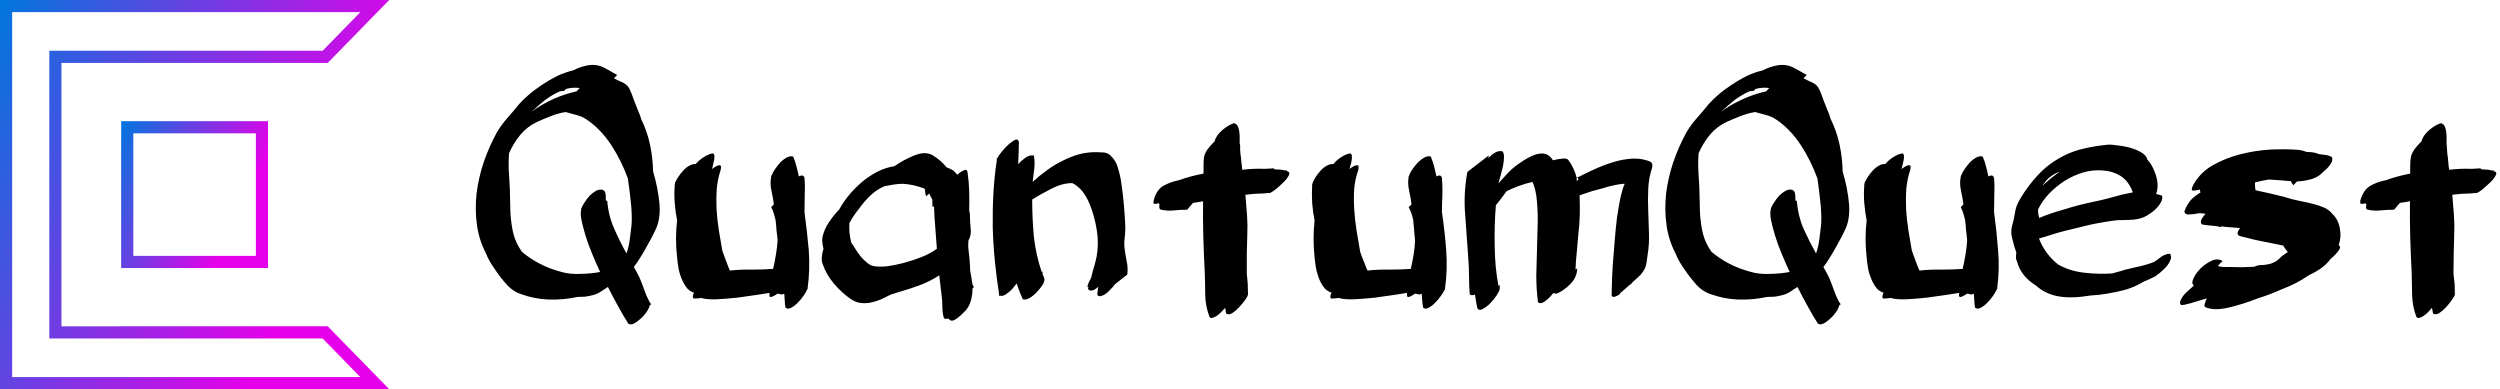 <svg data-v-423bf9ae="" xmlns="http://www.w3.org/2000/svg" viewBox="0 0 578 90" class="iconLeft"><!----><!----><!----><g data-v-423bf9ae="" id="68940ef4-5af2-412b-9dab-dd0ecf97ce09" fill="#000000" transform="matrix(5.495,0,0,5.495,109.069,10.955)"><path d="M6.12 1.16L5.98 1.30L5.98 1.30Q6.23 1.43 6.36 1.48L6.36 1.48L6.36 1.48Q6.48 1.54 6.57 1.64L6.57 1.64L6.57 1.64Q6.65 1.75 6.73 1.96L6.73 1.96L6.73 1.96Q6.80 2.17 6.97 2.59L6.97 2.59L6.97 2.59Q7.01 2.70 7.06 2.81L7.06 2.81L7.06 2.81Q7.10 2.91 7.13 3.02L7.13 3.02L7.13 3.02Q7.38 3.53 7.50 4.09L7.50 4.09L7.50 4.09Q7.62 4.66 7.63 5.22L7.63 5.22L7.63 5.22Q7.84 5.92 7.90 6.60L7.90 6.60L7.90 6.60Q7.95 7.28 7.70 7.74L7.70 7.74L7.70 7.74Q7.66 7.83 7.56 8.02L7.56 8.02L7.56 8.02Q7.46 8.20 7.34 8.42L7.34 8.42L7.34 8.42Q7.22 8.64 7.08 8.86L7.08 8.86L7.08 8.86Q6.94 9.09 6.82 9.24L6.82 9.24L6.82 9.24Q6.96 9.48 7.06 9.69L7.06 9.69L7.06 9.69Q7.17 9.94 7.26 10.21L7.26 10.21L7.26 10.21Q7.35 10.47 7.48 10.71L7.48 10.71L7.48 10.71Q7.53 10.79 7.55 10.81L7.55 10.81L7.55 10.81Q7.53 10.82 7.52 10.83L7.52 10.83L7.52 10.83Q7.50 10.84 7.49 10.85L7.49 10.85L7.49 10.85Q7.46 10.98 7.35 11.14L7.35 11.14L7.35 11.14Q7.24 11.30 7.10 11.42L7.10 11.42L7.10 11.42Q6.96 11.55 6.82 11.62L6.82 11.62L6.82 11.62Q6.68 11.69 6.59 11.62L6.59 11.62L6.59 11.63L6.59 11.63Q6.58 11.61 6.57 11.60L6.57 11.60L6.57 11.60Q6.57 11.59 6.55 11.56L6.55 11.56L6.55 11.56Q6.40 11.33 6.18 10.93L6.18 10.93L6.18 10.93Q5.96 10.54 5.73 10.08L5.73 10.08L5.73 10.08Q5.57 10.19 5.41 10.29L5.41 10.29L5.41 10.29Q5.25 10.39 5.07 10.43L5.07 10.43L5.07 10.43Q4.91 10.47 4.76 10.49L4.76 10.49L4.76 10.49Q4.61 10.50 4.45 10.50L4.45 10.50L4.45 10.50Q3.84 10.63 3.23 10.61L3.23 10.61L3.23 10.61Q2.63 10.58 2.13 10.40L2.13 10.40L2.13 10.40Q1.76 10.29 1.49 10.00L1.49 10.00L1.49 10.00Q1.22 9.70 1.01 9.39L1.01 9.39L1.01 9.39Q0.88 9.21 0.78 9.04L0.78 9.04L0.78 9.04Q0.67 8.86 0.60 8.67L0.60 8.67L0.60 8.67Q0.31 8.12 0.22 7.48L0.22 7.48L0.22 7.48Q0.13 6.85 0.20 6.17L0.20 6.17L0.20 6.17Q0.28 5.50 0.50 4.84L0.50 4.84L0.50 4.84Q0.73 4.17 1.06 3.57L1.06 3.57L1.06 3.57Q1.25 3.25 1.50 2.97L1.50 2.97L1.50 2.97Q1.75 2.69 1.99 2.39L1.99 2.39L1.99 2.39Q2.13 2.23 2.38 2.01L2.38 2.01L2.38 2.01Q2.63 1.79 2.95 1.58L2.95 1.58L2.95 1.58Q3.26 1.37 3.60 1.20L3.60 1.20L3.60 1.20Q3.95 1.04 4.26 0.97L4.26 0.97L4.26 0.97Q4.59 0.80 4.91 0.75L4.91 0.75L4.91 0.75Q5.24 0.70 5.52 0.83L5.52 0.83L5.52 0.83Q5.67 0.91 5.82 0.99L5.82 0.99L5.82 0.99Q5.96 1.08 6.12 1.16L6.12 1.16ZM6.72 7.50L6.72 7.50L6.72 7.50Q6.75 7.21 6.71 6.68L6.71 6.68L6.71 6.68Q6.66 6.15 6.57 5.52L6.57 5.52L6.57 5.52Q6.30 4.77 5.87 4.11L5.87 4.11L5.87 4.11Q5.43 3.44 4.84 3.04L4.84 3.04L4.84 3.04Q4.65 2.91 4.42 2.85L4.42 2.85L4.42 2.85Q4.19 2.79 3.95 2.72L3.95 2.72L3.95 2.72Q3.63 2.77 3.31 2.90L3.31 2.90L3.31 2.90Q3.00 3.02 2.74 3.14L2.74 3.14L2.74 3.14Q2.34 3.33 2.05 3.67L2.05 3.67L2.05 3.67Q1.76 4.02 1.57 4.45L1.57 4.45L1.57 4.45Q1.54 4.83 1.56 5.21L1.56 5.21L1.56 5.21Q1.58 5.60 1.60 5.89L1.60 5.89L1.60 5.89Q1.61 6.30 1.62 6.68L1.62 6.68L1.62 6.68Q1.62 7.06 1.67 7.39L1.67 7.39L1.67 7.39Q1.71 7.73 1.81 8.03L1.81 8.03L1.81 8.03Q1.92 8.33 2.11 8.60L2.11 8.60L2.11 8.60Q2.44 8.88 2.84 9.09L2.84 9.09L2.84 9.09Q3.25 9.31 3.78 9.45L3.78 9.45L3.78 9.45Q4.12 9.55 4.58 9.53L4.58 9.53L4.58 9.53Q5.04 9.52 5.40 9.45L5.40 9.45L5.40 9.45Q5.22 9.06 5.06 8.67L5.06 8.67L5.06 8.67Q4.90 8.29 4.79 7.93L4.79 7.93L4.79 7.93Q4.68 7.57 4.62 7.28L4.62 7.28L4.62 7.28Q4.56 6.99 4.61 6.78L4.61 6.78L4.61 6.78Q4.65 6.66 4.75 6.52L4.75 6.52L4.75 6.52Q4.84 6.37 4.96 6.24L4.96 6.24L4.96 6.24Q5.08 6.12 5.22 6.04L5.22 6.04L5.22 6.04Q5.36 5.96 5.50 5.99L5.50 5.99L5.50 5.99Q5.60 6.03 5.62 6.12L5.62 6.12L5.62 6.12Q5.64 6.20 5.64 6.29L5.64 6.29L5.64 6.29Q5.64 6.36 5.64 6.41L5.64 6.41L5.64 6.41Q5.64 6.47 5.70 6.45L5.70 6.45L5.70 6.45Q5.75 7.08 5.99 7.62L5.99 7.62L5.99 7.62Q6.22 8.15 6.51 8.67L6.51 8.67L6.51 8.67Q6.61 8.39 6.65 8.07L6.65 8.07L6.65 8.07Q6.69 7.76 6.72 7.50ZM3.71 1.85L3.71 1.85L3.71 1.85Q3.39 1.99 3.09 2.21L3.09 2.21L3.09 2.21Q2.80 2.44 2.53 2.70L2.53 2.70L2.53 2.70Q2.59 2.67 2.63 2.63L2.63 2.63L2.63 2.63Q2.67 2.59 2.73 2.56L2.73 2.56L2.73 2.56Q3.01 2.37 3.46 2.16L3.46 2.16L3.46 2.16Q3.92 1.96 4.41 1.85L4.41 1.85L4.54 1.71L4.54 1.71Q4.26 1.67 3.96 1.75L3.96 1.75L3.89 1.83L3.89 1.83Q3.78 1.83 3.71 1.85ZM12.60 6.72L12.71 6.61L12.71 6.61Q12.68 6.34 12.61 6.03L12.61 6.03L12.61 6.03Q12.54 5.71 12.60 5.45L12.60 5.45L12.60 5.42L12.61 5.40L12.61 5.40Q12.61 5.38 12.63 5.36L12.63 5.36L12.63 5.36Q12.67 5.25 12.77 5.11L12.77 5.11L12.77 5.11Q12.87 4.97 12.98 4.84L12.98 4.84L12.98 4.84Q13.10 4.72 13.24 4.64L13.24 4.64L13.24 4.64Q13.38 4.56 13.52 4.59L13.52 4.59L13.52 4.59Q13.61 4.79 13.66 5.00L13.66 5.00L13.66 5.00Q13.72 5.21 13.76 5.43L13.76 5.43L13.76 5.43Q13.83 5.39 13.89 5.39L13.89 5.39L13.89 5.39Q13.96 5.39 13.99 5.46L13.99 5.46L14 5.45L14 5.45Q14 5.46 13.99 5.46L13.99 5.46L13.99 5.46Q13.99 5.46 13.99 5.47L13.99 5.47L14 5.49L14 5.49Q14.03 5.85 14.01 6.21L14.01 6.21L14.01 6.21Q14 6.57 14 6.93L14 6.93L14 6.93Q14.11 7.74 14.18 8.54L14.18 8.54L14.18 8.54Q14.24 9.34 14.13 10.15L14.13 10.15L14.13 10.16L14.13 10.18L14.13 10.18Q14.11 10.18 14.11 10.19L14.11 10.19L14.11 10.19Q14.07 10.29 13.96 10.45L13.96 10.45L13.96 10.45Q13.85 10.61 13.71 10.75L13.71 10.75L13.71 10.75Q13.57 10.89 13.43 10.96L13.43 10.96L13.43 10.96Q13.29 11.03 13.20 10.95L13.20 10.95L13.20 10.95Q13.17 10.79 13.17 10.65L13.17 10.65L13.17 10.65Q13.16 10.51 13.15 10.37L13.15 10.37L13.15 10.37Q13.12 10.37 13.10 10.38L13.10 10.38L13.10 10.38Q13.09 10.39 13.08 10.39L13.08 10.39L13.06 10.40L13.06 10.40Q12.92 10.37 12.87 10.36L12.87 10.36L12.87 10.36Q12.71 10.47 12.61 10.50L12.61 10.50L12.61 10.50Q12.50 10.53 12.53 10.35L12.53 10.35L12.53 10.33L12.53 10.33Q12.40 10.35 12.02 10.41L12.02 10.41L12.02 10.41Q11.63 10.47 11.17 10.53L11.17 10.53L11.17 10.53Q10.71 10.58 10.28 10.60L10.28 10.60L10.28 10.60Q9.84 10.61 9.65 10.54L9.65 10.54L9.65 10.54Q9.58 10.56 9.49 10.56L9.49 10.56L9.49 10.56Q9.41 10.57 9.34 10.57L9.34 10.57L9.34 10.57Q9.28 10.51 9.31 10.43L9.31 10.43L9.31 10.43Q9.32 10.40 9.33 10.37L9.33 10.37L9.33 10.37Q9.34 10.35 9.35 10.32L9.35 10.32L9.35 10.32Q9.14 10.26 9.02 10.08L9.02 10.08L9.02 10.08Q8.89 9.90 8.81 9.68L8.81 9.68L8.81 9.68Q8.72 9.46 8.69 9.23L8.69 9.23L8.69 9.23Q8.65 9.00 8.64 8.83L8.64 8.83L8.64 8.83Q8.55 8.06 8.64 7.28L8.64 7.28L8.64 7.28Q8.57 6.92 8.54 6.55L8.54 6.55L8.54 6.55Q8.51 6.19 8.54 5.80L8.54 5.80L8.54 5.78L8.54 5.78Q8.54 5.75 8.55 5.74L8.55 5.74L8.55 5.74Q8.55 5.73 8.55 5.70L8.55 5.70L8.55 5.70Q8.60 5.59 8.69 5.45L8.69 5.45L8.69 5.45Q8.78 5.31 8.90 5.18L8.90 5.18L8.90 5.18Q9.02 5.05 9.15 4.98L9.15 4.98L9.15 4.98Q9.28 4.90 9.42 4.91L9.42 4.91L9.42 4.91Q9.66 4.63 10.01 4.49L10.01 4.49L10.01 4.49Q10.08 4.47 10.13 4.46L10.13 4.46L10.13 4.46Q10.18 4.45 10.21 4.55L10.21 4.55L10.21 4.55Q10.22 4.68 10.18 4.82L10.18 4.82L10.18 4.82Q10.15 4.97 10.11 5.12L10.11 5.12L10.11 5.12Q10.28 4.98 10.40 4.96L10.40 4.96L10.40 4.96Q10.53 4.93 10.47 5.17L10.47 5.17L10.47 5.17Q10.35 5.52 10.31 5.94L10.31 5.94L10.31 5.94Q10.28 6.37 10.30 6.82L10.30 6.82L10.30 6.82Q10.33 7.28 10.40 7.72L10.40 7.72L10.40 7.72Q10.47 8.16 10.54 8.54L10.54 8.54L10.54 8.54Q10.54 8.54 10.57 8.63L10.57 8.63L10.57 8.63Q10.60 8.72 10.65 8.85L10.65 8.85L10.65 8.85Q10.70 8.97 10.75 9.12L10.75 9.12L10.75 9.12Q10.81 9.27 10.86 9.39L10.86 9.39L10.86 9.39Q11.31 9.34 11.79 9.35L11.79 9.35L11.79 9.35Q12.28 9.35 12.68 9.32L12.68 9.32L12.68 9.32Q12.75 9.02 12.80 8.71L12.80 8.71L12.80 8.71Q12.85 8.41 12.87 8.11L12.87 8.11L12.87 8.11Q12.84 7.88 12.82 7.67L12.82 7.67L12.82 7.67Q12.81 7.45 12.78 7.25L12.78 7.25L12.78 7.25Q12.75 7.13 12.71 6.99L12.71 6.99L12.71 6.99Q12.67 6.86 12.60 6.72L12.60 6.72ZM15.46 6.82L15.46 6.82L15.46 6.82Q15.65 6.48 15.91 6.17L15.91 6.17L15.91 6.17Q16.17 5.87 16.47 5.62L16.47 5.62L16.47 5.62Q16.77 5.38 17.11 5.21L17.11 5.21L17.11 5.21Q17.44 5.05 17.78 5.00L17.78 5.00L17.78 5.00Q18.17 4.73 18.61 4.55L18.61 4.55L18.61 4.55Q19.05 4.37 19.36 4.52L19.36 4.52L19.36 4.52Q19.75 4.75 19.98 5.05L19.98 5.05L19.98 5.05Q20.13 5.10 20.26 5.18L20.26 5.18L20.26 5.18Q20.30 5.22 20.34 5.26L20.34 5.26L20.34 5.26Q20.38 5.31 20.43 5.36L20.43 5.36L20.43 5.36Q20.58 5.22 20.71 5.17L20.71 5.17L20.71 5.17Q20.83 5.11 20.86 5.25L20.86 5.25L20.86 5.25Q20.92 5.66 20.93 6.05L20.93 6.05L20.93 6.05Q20.94 6.45 20.93 6.86L20.93 6.86L20.93 6.86Q20.94 6.92 20.95 6.96L20.95 6.96L20.95 6.96Q20.96 7 20.96 7.04L20.96 7.04L20.96 7.04Q20.96 7.31 20.99 7.60L20.99 7.60L20.99 7.60Q21.03 7.90 20.90 8.12L20.90 8.12L20.90 8.12Q20.90 8.19 20.89 8.27L20.89 8.27L20.89 8.27Q20.89 8.34 20.89 8.41L20.89 8.41L20.89 8.41Q20.96 8.95 20.97 9.39L20.97 9.39L20.97 9.39Q21 9.53 21.02 9.67L21.02 9.67L21.02 9.67Q21.04 9.80 21.06 9.93L21.06 9.93L21.06 9.93Q21.07 10.01 21.13 10.08L21.13 10.08L21.07 10.14L21.07 10.14Q21.07 10.39 21.01 10.62L21.01 10.62L21.01 10.62Q20.96 10.85 20.79 11.06L20.79 11.06L20.79 11.06Q20.75 11.10 20.66 11.19L20.66 11.19L20.66 11.19Q20.57 11.28 20.46 11.37L20.46 11.37L20.46 11.37Q20.36 11.45 20.26 11.49L20.26 11.49L20.26 11.49Q20.16 11.52 20.09 11.45L20.09 11.45L20.09 11.45Q20.08 11.44 20.08 11.42L20.08 11.42L20.08 11.42Q20.08 11.42 20.06 11.41L20.06 11.41L20.06 11.41Q20.05 11.41 20.03 11.42L20.03 11.42L19.99 11.42L19.99 11.42Q19.89 11.42 19.87 11.40L19.87 11.40L19.87 11.40Q19.80 11.19 19.80 10.91L19.80 10.91L19.80 10.91Q19.80 10.64 19.77 10.44L19.77 10.44L19.77 10.44Q19.74 10.23 19.72 10.02L19.72 10.02L19.72 10.02Q19.70 9.81 19.67 9.59L19.67 9.59L19.67 9.59Q19.31 9.83 18.87 10.00L18.87 10.00L18.87 10.00Q18.44 10.16 17.95 10.30L17.95 10.30L17.95 10.30Q17.86 10.33 17.79 10.35L17.79 10.35L17.79 10.35Q17.71 10.37 17.63 10.40L17.63 10.40L17.63 10.40Q17.42 10.51 17.20 10.61L17.20 10.61L17.20 10.61Q16.98 10.70 16.77 10.74L16.77 10.74L16.77 10.74Q16.55 10.78 16.34 10.75L16.34 10.75L16.34 10.75Q16.13 10.72 15.92 10.57L15.92 10.57L15.92 10.57Q15.54 10.30 15.23 9.93L15.23 9.93L15.23 9.93Q14.92 9.56 14.77 9.13L14.77 9.13L14.77 9.13Q14.71 8.99 14.73 8.82L14.73 8.82L14.73 8.82Q14.74 8.65 14.80 8.47L14.80 8.47L14.80 8.47Q14.71 8.13 14.77 7.92L14.77 7.92L14.77 7.92Q14.85 7.62 15.04 7.34L15.04 7.34L15.04 7.34Q15.22 7.07 15.46 6.82ZM16.98 9.21L16.98 9.21L16.98 9.21Q17.15 9.24 17.47 9.21L17.47 9.21L17.47 9.21Q17.79 9.17 18.17 9.07L18.17 9.07L18.17 9.07Q18.55 8.97 18.93 8.82L18.93 8.82L18.93 8.82Q19.31 8.67 19.57 8.47L19.57 8.47L19.57 8.47Q19.54 8.15 19.52 7.81L19.52 7.81L19.52 7.81Q19.50 7.48 19.47 7.14L19.47 7.14L19.47 7.14Q19.46 7.03 19.46 6.92L19.46 6.92L19.46 6.92Q19.46 6.79 19.45 6.68L19.45 6.68L19.39 6.72L19.39 6.72Q19.38 6.65 19.38 6.57L19.38 6.57L19.38 6.57Q19.38 6.48 19.38 6.41L19.38 6.41L19.38 6.41Q19.35 6.34 19.31 6.28L19.31 6.28L19.31 6.28Q19.28 6.22 19.25 6.15L19.25 6.15L19.12 6.26L19.12 6.26Q19.08 6.19 19.08 6.10L19.08 6.10L19.08 6.10Q19.08 6.01 19.05 5.94L19.05 5.94L19.05 5.94Q18.80 5.85 18.58 5.80L18.58 5.80L18.58 5.80Q18.35 5.75 18.14 5.74L18.14 5.74L18.14 5.74Q17.95 5.74 17.76 5.77L17.76 5.77L17.76 5.77Q17.57 5.80 17.37 5.84L17.37 5.84L17.37 5.84Q16.81 6.06 16.27 6.82L16.27 6.82L16.27 6.82Q16.07 7.06 15.89 7.39L15.89 7.39L15.89 7.39Q15.86 7.81 15.97 8.22L15.97 8.22L15.97 8.22Q16.06 8.34 16.16 8.51L16.16 8.51L16.16 8.51Q16.27 8.68 16.39 8.83L16.39 8.83L16.39 8.83Q16.52 8.97 16.67 9.09L16.67 9.09L16.67 9.09Q16.81 9.20 16.98 9.21ZM25.27 5.71L25.27 5.71L25.27 5.71Q24.85 5.71 24.40 5.94L24.40 5.94L24.40 5.94Q23.95 6.17 23.58 6.40L23.58 6.40L23.58 6.40Q23.58 7.18 23.65 7.95L23.65 7.95L23.65 7.95Q23.73 8.71 23.98 9.45L23.98 9.45L24.01 9.42L24.01 9.42Q24.01 9.49 24.02 9.53L24.02 9.53L24.02 9.53Q24.02 9.56 24.04 9.60L24.04 9.60L24.04 9.60Q24.07 9.63 24.07 9.67L24.07 9.67L24.07 9.67Q24.08 9.69 24.08 9.70L24.08 9.70L24.08 9.70Q24.08 9.70 24.09 9.72L24.09 9.72L24.09 9.72Q24.12 9.81 24.02 9.99L24.02 9.99L24.02 9.99Q23.91 10.16 23.76 10.31L23.76 10.31L23.76 10.31Q23.62 10.46 23.46 10.55L23.46 10.55L23.46 10.55Q23.30 10.64 23.21 10.60L23.21 10.60L23.20 10.61L23.20 10.61Q23.20 10.60 23.18 10.60L23.18 10.60L23.18 10.60Q23.18 10.60 23.18 10.58L23.18 10.58L23.18 10.58Q23.04 10.29 22.93 9.93L22.93 9.93L22.93 9.93Q22.86 10.02 22.76 10.14L22.76 10.14L22.76 10.14Q22.67 10.25 22.57 10.32L22.57 10.32L22.57 10.32Q22.47 10.40 22.38 10.44L22.38 10.44L22.38 10.44Q22.29 10.47 22.22 10.44L22.22 10.44L22.19 10.47L22.19 10.47Q22.18 10.43 22.18 10.33L22.18 10.33L22.18 10.33Q22.08 9.70 22.01 8.99L22.01 8.99L22.01 8.99Q21.94 8.29 21.92 7.56L21.92 7.56L21.92 7.56Q21.91 6.83 21.95 6.12L21.95 6.12L21.95 6.12Q21.99 5.40 22.09 4.77L22.09 4.77L22.09 4.66L22.09 4.66Q22.09 4.66 22.12 4.65L22.12 4.65L22.12 4.65Q22.16 4.56 22.30 4.39L22.30 4.39L22.30 4.39Q22.44 4.21 22.59 4.08L22.59 4.08L22.59 4.08Q22.74 3.95 22.86 3.89L22.86 3.89L22.86 3.89Q22.99 3.84 23.02 3.98L23.02 3.98L23.02 3.98Q23.02 4.21 23.01 4.45L23.01 4.45L23.01 4.45Q23.00 4.68 22.99 4.91L22.99 4.91L22.99 4.91Q23.13 4.76 23.30 4.64L23.30 4.64L23.30 4.64Q23.46 4.52 23.65 4.55L23.65 4.55L23.65 4.55Q23.70 4.80 23.67 5.09L23.67 5.09L23.67 5.09Q23.63 5.38 23.60 5.66L23.60 5.66L23.60 5.66Q23.88 5.40 24.20 5.17L24.20 5.17L24.20 5.17Q24.51 4.94 24.86 4.77L24.86 4.77L24.86 4.77Q25.21 4.59 25.58 4.49L25.58 4.49L25.58 4.49Q25.94 4.40 26.31 4.41L26.31 4.41L26.31 4.41Q26.42 4.41 26.55 4.42L26.55 4.42L26.55 4.42Q26.68 4.42 26.80 4.49L26.80 4.49L26.80 4.49Q27.08 4.70 27.18 5.05L27.18 5.05L27.18 5.05Q27.29 5.39 27.33 5.71L27.33 5.71L27.33 5.71Q27.40 6.17 27.44 6.64L27.44 6.64L27.44 6.64Q27.48 7.11 27.50 7.57L27.50 7.57L27.50 7.57Q27.50 7.78 27.47 8.03L27.47 8.03L27.47 8.03Q27.44 8.27 27.47 8.47L27.47 8.47L27.47 8.47Q27.50 8.74 27.56 9.02L27.56 9.02L27.56 9.02Q27.62 9.30 27.58 9.56L27.58 9.56L27.58 9.56Q27.44 9.67 27.31 9.77L27.31 9.77L27.31 9.77Q27.19 9.86 27.06 9.97L27.06 9.97L27.06 9.97Q26.98 10.08 26.87 10.19L26.87 10.19L26.87 10.19Q26.77 10.30 26.67 10.37L26.67 10.37L26.67 10.37Q26.57 10.44 26.48 10.46L26.48 10.46L26.48 10.46Q26.39 10.49 26.33 10.43L26.33 10.43L26.33 10.43Q26.32 10.40 26.32 10.33L26.32 10.33L26.33 10.32L26.33 10.32Q26.33 10.25 26.34 10.19L26.34 10.19L26.34 10.19Q26.35 10.14 26.36 10.07L26.36 10.07L26.36 10.07Q26.25 10.18 26.13 10.22L26.13 10.22L26.13 10.22Q26.01 10.26 25.94 10.18L25.94 10.18L25.94 10.18Q25.93 10.16 25.93 10.12L25.93 10.12L25.96 10.09L25.96 10.09Q25.90 10.11 25.91 10.05L25.91 10.05L25.91 10.05Q25.91 10.00 25.95 9.92L25.95 9.92L25.95 9.92Q25.98 9.84 26.03 9.76L26.03 9.76L26.03 9.76Q26.07 9.67 26.08 9.62L26.08 9.62L26.08 9.62Q26.12 9.42 26.19 9.21L26.19 9.21L26.19 9.21Q26.25 9.00 26.29 8.81L26.29 8.81L26.29 8.81Q26.39 8.27 26.30 7.70L26.30 7.70L26.30 7.70Q26.21 7.13 26.01 6.62L26.01 6.62L26.01 6.62Q25.86 6.26 25.68 6.04L25.68 6.04L25.68 6.04Q25.49 5.82 25.27 5.71ZM32.33 4.14L32.33 4.14L32.33 4.14Q32.33 4.23 32.33 4.30L32.33 4.30L32.33 4.30Q32.34 4.38 32.34 4.47L32.34 4.47L32.34 4.47Q32.37 4.63 32.38 4.81L32.38 4.81L32.38 4.81Q32.40 4.98 32.42 5.15L32.42 5.15L32.42 5.15Q32.66 5.12 32.89 5.11L32.89 5.11L32.89 5.11Q33.12 5.10 33.36 5.11L33.36 5.11L33.36 5.11Q33.47 5.10 33.56 5.10L33.56 5.10L33.56 5.10Q33.66 5.10 33.77 5.08L33.77 5.08L33.73 5.12L33.73 5.12Q33.85 5.14 33.98 5.14L33.98 5.14L33.98 5.14Q34.10 5.15 34.23 5.18L34.23 5.18L34.31 5.18L34.29 5.21L34.30 5.21L34.31 5.21L34.31 5.21Q34.45 5.25 34.38 5.38L34.38 5.38L34.38 5.38Q34.31 5.52 34.16 5.67L34.16 5.67L34.16 5.67Q34.01 5.82 33.84 5.96L33.84 5.96L33.84 5.96Q33.67 6.09 33.60 6.12L33.60 6.12L33.60 6.12Q33.59 6.12 33.57 6.13L33.57 6.13L33.57 6.13Q33.56 6.13 33.54 6.13L33.54 6.13L33.47 6.13L33.47 6.13Q33.33 6.15 33.21 6.15L33.21 6.15L33.21 6.15Q33.08 6.16 32.96 6.16L32.96 6.16L32.96 6.16Q32.84 6.17 32.75 6.18L32.75 6.18L32.75 6.18Q32.65 6.19 32.55 6.20L32.55 6.20L32.55 6.20Q32.59 6.64 32.62 7.06L32.62 7.06L32.62 7.06Q32.65 7.49 32.63 7.91L32.63 7.91L32.63 7.91Q32.62 8.25 32.61 8.68L32.61 8.68L32.61 8.68Q32.61 9.11 32.61 9.52L32.61 9.52L32.61 9.52Q32.63 9.74 32.65 9.96L32.65 9.96L32.65 9.96Q32.66 10.18 32.66 10.39L32.66 10.39L32.66 10.39Q32.65 10.47 32.54 10.63L32.54 10.63L32.54 10.63Q32.42 10.79 32.28 10.94L32.28 10.94L32.28 10.94Q32.14 11.09 32.00 11.18L32.00 11.18L32.00 11.18Q31.85 11.27 31.75 11.20L31.75 11.20L31.75 11.20Q31.75 11.20 31.74 11.21L31.74 11.21L31.74 11.19L31.74 11.19Q31.72 11.12 31.72 11.07L31.72 11.07L31.72 11.07Q31.71 11.02 31.70 10.96L31.70 10.96L31.70 10.96Q31.61 11.06 31.52 11.15L31.52 11.15L31.52 11.15Q31.43 11.24 31.34 11.30L31.34 11.30L31.34 11.30Q31.25 11.35 31.17 11.38L31.17 11.38L31.17 11.38Q31.09 11.40 31.04 11.34L31.04 11.34L31.04 11.34Q30.87 10.89 30.86 10.41L30.86 10.41L30.86 10.41Q30.86 9.93 30.84 9.45L30.84 9.45L30.84 9.45Q30.80 8.69 30.78 7.96L30.78 7.96L30.78 7.96Q30.76 7.22 30.77 6.47L30.77 6.47L30.77 6.47Q30.66 6.50 30.57 6.51L30.57 6.51L30.57 6.51Q30.48 6.52 30.37 6.54L30.37 6.54L30.35 6.54L30.10 6.83L30.10 6.83Q29.82 6.83 29.53 6.86L29.53 6.86L29.53 6.86Q29.23 6.89 28.97 6.82L28.97 6.82L28.97 6.82Q28.90 6.76 28.94 6.62L28.94 6.62L28.94 6.62Q28.92 6.62 28.92 6.62L28.92 6.62L28.92 6.62Q28.92 6.61 28.94 6.61L28.94 6.61L28.94 6.61Q28.90 6.58 28.90 6.55L28.90 6.55L28.90 6.55Q28.87 6.55 28.85 6.57L28.85 6.57L28.85 6.57Q28.84 6.58 28.81 6.58L28.81 6.58L28.81 6.58Q28.71 6.59 28.69 6.57L28.69 6.57L28.69 6.57Q28.67 6.55 28.69 6.45L28.69 6.45L28.69 6.45Q28.80 6.01 29.09 5.83L29.09 5.83L29.09 5.83Q29.39 5.66 29.75 5.59L29.75 5.59L29.75 5.59Q30.00 5.50 30.26 5.43L30.26 5.43L30.26 5.43Q30.52 5.36 30.79 5.31L30.79 5.31L30.79 5.31Q30.79 5.12 30.79 4.96L30.79 4.96L30.79 4.96Q30.79 4.77 30.81 4.61L30.81 4.61L30.81 4.61Q30.83 4.49 30.95 4.30L30.95 4.30L30.95 4.30Q31.08 4.12 31.25 3.96L31.25 3.96L31.25 3.96Q31.32 3.70 31.58 3.48L31.58 3.48L31.58 3.48Q31.84 3.26 32.07 3.19L32.07 3.19L32.07 3.19Q32.17 3.21 32.22 3.30L32.22 3.30L32.22 3.30Q32.27 3.39 32.29 3.52L32.29 3.52L32.29 3.52Q32.31 3.65 32.31 3.79L32.31 3.79L32.31 3.79Q32.31 3.93 32.31 4.06L32.31 4.06L32.31 4.06Q32.33 4.09 32.33 4.14ZM39.42 6.72L39.54 6.61L39.54 6.61Q39.51 6.34 39.44 6.03L39.44 6.03L39.44 6.03Q39.37 5.71 39.42 5.45L39.42 5.45L39.42 5.42L39.44 5.40L39.44 5.40Q39.44 5.38 39.45 5.36L39.45 5.36L39.45 5.36Q39.49 5.25 39.59 5.11L39.59 5.11L39.59 5.11Q39.69 4.97 39.81 4.84L39.81 4.84L39.81 4.84Q39.93 4.72 40.07 4.64L40.07 4.64L40.07 4.64Q40.21 4.56 40.35 4.59L40.35 4.59L40.35 4.59Q40.43 4.79 40.49 5.00L40.49 5.00L40.49 5.00Q40.54 5.21 40.59 5.43L40.59 5.43L40.59 5.43Q40.66 5.39 40.71 5.39L40.71 5.39L40.71 5.39Q40.78 5.39 40.81 5.46L40.81 5.46L40.82 5.45L40.82 5.45Q40.82 5.46 40.81 5.46L40.81 5.46L40.81 5.46Q40.81 5.46 40.81 5.47L40.81 5.47L40.82 5.49L40.82 5.49Q40.85 5.85 40.84 6.21L40.84 6.21L40.84 6.21Q40.82 6.57 40.82 6.93L40.82 6.93L40.82 6.93Q40.94 7.74 41.00 8.54L41.00 8.54L41.00 8.54Q41.06 9.34 40.95 10.15L40.95 10.15L40.95 10.16L40.95 10.18L40.95 10.18Q40.94 10.18 40.94 10.19L40.94 10.19L40.94 10.19Q40.89 10.29 40.78 10.45L40.78 10.45L40.78 10.45Q40.67 10.61 40.53 10.75L40.53 10.75L40.53 10.75Q40.39 10.89 40.25 10.96L40.25 10.96L40.25 10.96Q40.11 11.03 40.03 10.95L40.03 10.95L40.03 10.95Q40.00 10.79 39.99 10.65L39.99 10.65L39.99 10.65Q39.98 10.51 39.97 10.37L39.97 10.37L39.97 10.37Q39.94 10.37 39.93 10.38L39.93 10.38L39.93 10.38Q39.91 10.39 39.90 10.39L39.90 10.39L39.89 10.40L39.89 10.40Q39.75 10.37 39.69 10.36L39.69 10.36L39.69 10.36Q39.54 10.47 39.43 10.50L39.43 10.50L39.43 10.50Q39.33 10.53 39.35 10.35L39.35 10.35L39.35 10.33L39.35 10.33Q39.23 10.35 38.84 10.41L38.84 10.41L38.84 10.41Q38.46 10.47 38.00 10.53L38.00 10.53L38.00 10.53Q37.53 10.58 37.10 10.60L37.10 10.60L37.10 10.60Q36.67 10.61 36.47 10.54L36.47 10.54L36.47 10.54Q36.40 10.56 36.32 10.56L36.32 10.56L36.32 10.56Q36.23 10.57 36.16 10.57L36.16 10.57L36.16 10.57Q36.11 10.51 36.13 10.43L36.13 10.43L36.13 10.43Q36.15 10.40 36.15 10.37L36.15 10.37L36.15 10.37Q36.16 10.35 36.18 10.32L36.18 10.32L36.18 10.32Q35.97 10.26 35.84 10.08L35.84 10.08L35.84 10.08Q35.71 9.90 35.63 9.68L35.63 9.68L35.63 9.68Q35.55 9.46 35.51 9.23L35.51 9.23L35.51 9.23Q35.48 9.00 35.46 8.83L35.46 8.83L35.46 8.83Q35.38 8.06 35.46 7.28L35.46 7.28L35.46 7.28Q35.39 6.92 35.36 6.55L35.36 6.55L35.36 6.55Q35.34 6.19 35.36 5.80L35.36 5.80L35.36 5.78L35.36 5.78Q35.36 5.75 35.37 5.74L35.37 5.74L35.37 5.74Q35.38 5.73 35.38 5.70L35.38 5.70L35.38 5.70Q35.42 5.59 35.51 5.45L35.51 5.45L35.51 5.45Q35.60 5.31 35.72 5.18L35.72 5.18L35.72 5.18Q35.84 5.05 35.97 4.98L35.97 4.98L35.97 4.98Q36.11 4.90 36.25 4.91L36.25 4.91L36.25 4.91Q36.48 4.63 36.83 4.49L36.83 4.49L36.83 4.49Q36.90 4.47 36.95 4.46L36.95 4.46L36.95 4.46Q37.00 4.45 37.03 4.55L37.03 4.55L37.03 4.55Q37.04 4.68 37.01 4.82L37.01 4.82L37.01 4.82Q36.97 4.97 36.93 5.12L36.93 5.12L36.93 5.12Q37.10 4.98 37.23 4.96L37.23 4.96L37.23 4.96Q37.35 4.93 37.30 5.17L37.30 5.17L37.30 5.17Q37.17 5.52 37.13 5.94L37.13 5.94L37.13 5.94Q37.10 6.37 37.13 6.82L37.13 6.82L37.13 6.82Q37.16 7.28 37.23 7.72L37.23 7.72L37.23 7.72Q37.30 8.16 37.37 8.54L37.37 8.54L37.37 8.54Q37.37 8.54 37.39 8.63L37.39 8.63L37.39 8.63Q37.42 8.72 37.47 8.85L37.47 8.85L37.47 8.85Q37.52 8.97 37.58 9.12L37.58 9.12L37.58 9.12Q37.63 9.27 37.69 9.39L37.69 9.39L37.69 9.39Q38.14 9.34 38.62 9.35L38.62 9.35L38.62 9.35Q39.10 9.35 39.51 9.32L39.51 9.32L39.51 9.32Q39.58 9.02 39.63 8.71L39.63 8.71L39.63 8.71Q39.68 8.41 39.69 8.11L39.69 8.11L39.69 8.11Q39.66 7.88 39.65 7.67L39.65 7.67L39.65 7.67Q39.63 7.45 39.61 7.25L39.61 7.25L39.61 7.25Q39.58 7.13 39.54 6.99L39.54 6.99L39.54 6.99Q39.49 6.86 39.42 6.72L39.42 6.72ZM41.89 5.24L42.80 4.54L42.80 4.54Q42.78 4.56 42.78 4.61L42.78 4.61L42.78 4.61Q42.78 4.63 42.77 4.66L42.77 4.66L42.77 4.66Q42.90 4.52 43.05 4.43L43.05 4.43L43.05 4.43Q43.20 4.34 43.36 4.37L43.36 4.37L43.36 4.37Q43.44 4.45 43.43 4.62L43.43 4.62L43.43 4.62Q43.43 4.79 43.39 4.99L43.39 4.99L43.39 4.99Q43.34 5.19 43.29 5.39L43.29 5.39L43.29 5.39Q43.23 5.59 43.20 5.73L43.20 5.73L43.20 5.73Q43.22 5.70 43.27 5.64L43.27 5.64L43.27 5.64Q43.44 5.45 43.60 5.28L43.60 5.28L43.60 5.28Q43.76 5.11 43.96 4.96L43.96 4.96L43.96 4.96Q44.58 4.51 44.93 4.47L44.93 4.47L44.93 4.47Q45.29 4.42 45.49 4.75L45.49 4.75L45.49 4.75Q45.72 4.69 45.90 4.68L45.90 4.68L45.90 4.68Q46.07 4.66 46.13 4.73L46.13 4.73L46.13 4.73Q46.38 5.05 46.49 5.49L46.49 5.49L46.49 5.49Q46.82 5.32 47.21 5.14L47.21 5.14L47.21 5.14Q47.60 4.96 48.02 4.83L48.02 4.83L48.02 4.83Q48.44 4.70 48.85 4.68L48.85 4.68L48.85 4.68Q49.27 4.66 49.63 4.83L49.63 4.83L49.63 4.86L49.63 4.86Q49.70 4.89 49.66 5.07L49.66 5.07L49.66 5.07Q49.52 5.50 49.50 5.96L49.50 5.96L49.50 5.96Q49.48 6.41 49.50 6.87L49.50 6.87L49.50 6.87Q49.52 7.32 49.53 7.78L49.53 7.78L49.53 7.78Q49.55 8.25 49.48 8.69L49.48 8.69L49.48 8.69Q49.45 8.86 49.44 8.97L49.44 8.97L49.44 8.97Q49.43 9.07 49.41 9.15L49.41 9.15L49.41 9.15Q49.39 9.23 49.36 9.30L49.36 9.30L49.36 9.30Q49.32 9.38 49.24 9.49L49.24 9.49L49.24 9.49Q49.20 9.56 49.06 9.68L49.06 9.68L49.06 9.68Q48.93 9.80 48.82 9.90L48.82 9.90L48.82 9.88L48.82 9.90L48.82 9.90Q48.82 9.91 48.81 9.92L48.81 9.92L48.81 9.92Q48.80 9.93 48.80 9.94L48.80 9.94L48.80 9.94Q48.73 10.00 48.71 10.00L48.71 10.00L48.71 10.00Q48.78 9.94 48.80 9.90L48.80 9.90L48.71 10.00L48.71 10.00Q48.64 10.07 48.54 10.15L48.54 10.15L48.54 10.15Q48.45 10.23 48.38 10.29L48.38 10.29L48.38 10.29Q48.31 10.35 48.29 10.37L48.29 10.37L48.29 10.37Q48.27 10.39 48.34 10.35L48.34 10.35L48.34 10.35Q48.27 10.42 48.15 10.47L48.15 10.47L48.15 10.47Q48.03 10.53 47.96 10.46L47.96 10.46L47.96 10.46Q47.96 10.32 47.97 9.95L47.97 9.95L47.97 9.95Q47.98 9.59 48.01 9.12L48.01 9.12L48.01 9.12Q48.05 8.65 48.09 8.13L48.09 8.13L48.09 8.13Q48.13 7.60 48.19 7.13L48.19 7.13L48.19 7.13Q48.26 6.65 48.34 6.28L48.34 6.28L48.34 6.28Q48.43 5.91 48.51 5.74L48.51 5.74L48.45 5.74L48.45 5.74Q48.15 5.77 47.85 5.85L47.85 5.85L47.85 5.85Q47.56 5.94 47.28 6.01L47.28 6.01L47.28 6.01Q47.18 6.03 46.98 6.10L46.98 6.10L46.98 6.10Q46.79 6.16 46.61 6.23L46.61 6.23L46.61 6.23Q46.63 6.62 46.62 7.04L46.62 7.04L46.62 7.04Q46.61 7.45 46.56 7.86L46.56 7.86L46.56 7.86Q46.52 8.27 46.49 8.65L46.49 8.65L46.49 8.65Q46.45 9.03 46.44 9.35L46.44 9.35L46.51 9.30L46.51 9.30Q46.51 9.66 46.23 9.95L46.23 9.95L46.23 9.95Q45.96 10.23 45.65 10.36L45.65 10.36L45.65 10.36Q45.54 10.36 45.51 10.33L45.51 10.33L45.51 10.33Q45.36 10.53 45.16 10.68L45.16 10.68L45.16 10.68Q44.97 10.82 44.86 10.72L44.86 10.72L44.86 10.72Q44.79 10.16 44.79 9.60L44.79 9.60L44.79 9.60Q44.80 9.04 44.82 8.48L44.82 8.48L44.82 8.48Q44.84 7.92 44.85 7.36L44.85 7.36L44.85 7.36Q44.86 6.79 44.79 6.23L44.79 6.23L44.79 6.23Q44.73 5.87 44.63 5.66L44.63 5.66L44.63 5.66Q44.32 5.73 44.03 5.84L44.03 5.84L44.03 5.84Q43.74 5.95 43.54 6.05L43.54 6.05L43.54 6.05Q43.43 6.20 43.32 6.35L43.32 6.35L43.32 6.35Q43.20 6.50 43.09 6.64L43.09 6.64L43.09 6.64Q43.02 7.48 43.04 8.37L43.04 8.37L43.04 8.37Q43.05 9.27 43.20 10.04L43.20 10.04L43.20 10.04Q43.22 10.02 43.23 10.02L43.23 10.02L43.23 10.02Q43.25 10.01 43.26 10.00L43.26 10.00L43.26 10.00Q43.26 10.05 43.25 10.10L43.25 10.10L43.25 10.10Q43.25 10.15 43.25 10.19L43.25 10.19L43.25 10.19Q43.22 10.28 43.11 10.45L43.11 10.45L43.11 10.45Q42.99 10.63 42.85 10.77L42.85 10.77L42.85 10.77Q42.70 10.92 42.55 11.00L42.55 11.00L42.55 11.00Q42.41 11.09 42.32 11.00L42.32 11.00L42.32 11.00Q42.28 10.86 42.26 10.71L42.26 10.71L42.26 10.71Q42.24 10.56 42.21 10.40L42.21 10.40L42.21 10.40Q42.07 10.46 41.99 10.39L41.99 10.39L41.99 10.39Q41.96 10.02 41.96 9.65L41.96 9.65L41.96 9.65Q41.96 9.27 41.93 8.89L41.93 8.89L41.93 8.89Q41.87 7.97 41.80 7.07L41.80 7.07L41.80 7.07Q41.72 6.17 41.89 5.24L41.89 5.24ZM46.49 5.50L46.49 5.50L46.49 5.50Q46.48 5.60 46.50 5.61L46.50 5.61L46.50 5.61Q46.52 5.61 46.54 5.59L46.54 5.59L46.54 5.59Q46.56 5.56 46.56 5.53L46.56 5.53L46.56 5.53Q46.56 5.49 46.49 5.50ZM46.68 5.43L46.66 5.45L46.66 5.45Q46.68 5.45 46.68 5.44L46.68 5.44L46.68 5.44Q46.69 5.43 46.68 5.43L46.68 5.43ZM56.17 1.16L56.03 1.30L56.03 1.30Q56.28 1.43 56.41 1.48L56.41 1.48L56.41 1.48Q56.53 1.54 56.62 1.64L56.62 1.64L56.62 1.64Q56.70 1.75 56.78 1.96L56.78 1.96L56.78 1.96Q56.85 2.17 57.02 2.59L57.02 2.59L57.02 2.59Q57.06 2.70 57.11 2.81L57.11 2.81L57.11 2.81Q57.15 2.91 57.18 3.02L57.18 3.02L57.18 3.02Q57.43 3.53 57.55 4.09L57.55 4.09L57.55 4.09Q57.67 4.66 57.68 5.22L57.68 5.22L57.68 5.22Q57.89 5.92 57.95 6.60L57.95 6.60L57.95 6.60Q58.00 7.28 57.75 7.74L57.75 7.74L57.75 7.74Q57.71 7.83 57.61 8.02L57.61 8.02L57.61 8.02Q57.51 8.20 57.39 8.42L57.39 8.42L57.39 8.42Q57.27 8.64 57.13 8.86L57.13 8.86L57.13 8.86Q56.99 9.09 56.87 9.24L56.87 9.24L56.87 9.24Q57.01 9.48 57.11 9.69L57.11 9.69L57.11 9.69Q57.22 9.94 57.31 10.21L57.31 10.21L57.31 10.21Q57.40 10.47 57.53 10.71L57.53 10.71L57.53 10.71Q57.58 10.79 57.60 10.81L57.60 10.81L57.60 10.81Q57.58 10.82 57.57 10.83L57.57 10.83L57.57 10.83Q57.55 10.84 57.54 10.85L57.54 10.85L57.54 10.85Q57.51 10.98 57.40 11.14L57.40 11.14L57.40 11.14Q57.29 11.30 57.15 11.42L57.15 11.42L57.15 11.42Q57.01 11.55 56.87 11.62L56.87 11.62L56.87 11.62Q56.73 11.69 56.64 11.62L56.64 11.62L56.64 11.63L56.64 11.63Q56.63 11.61 56.62 11.60L56.62 11.60L56.62 11.60Q56.62 11.59 56.60 11.56L56.60 11.56L56.60 11.56Q56.45 11.33 56.23 10.93L56.23 10.93L56.23 10.93Q56.01 10.54 55.78 10.08L55.78 10.08L55.78 10.08Q55.62 10.19 55.46 10.29L55.46 10.29L55.46 10.29Q55.30 10.39 55.12 10.43L55.12 10.43L55.12 10.43Q54.96 10.47 54.81 10.49L54.81 10.49L54.81 10.49Q54.66 10.50 54.50 10.50L54.50 10.50L54.50 10.50Q53.89 10.63 53.28 10.61L53.28 10.61L53.28 10.61Q52.68 10.58 52.18 10.40L52.18 10.40L52.18 10.40Q51.81 10.29 51.54 10.00L51.54 10.00L51.54 10.00Q51.27 9.70 51.06 9.39L51.06 9.39L51.06 9.39Q50.93 9.21 50.83 9.04L50.83 9.04L50.83 9.04Q50.72 8.86 50.65 8.67L50.65 8.67L50.65 8.67Q50.36 8.12 50.27 7.48L50.27 7.48L50.27 7.48Q50.18 6.85 50.25 6.17L50.25 6.17L50.25 6.17Q50.33 5.50 50.55 4.84L50.55 4.84L50.55 4.84Q50.78 4.17 51.11 3.57L51.11 3.57L51.11 3.57Q51.30 3.25 51.55 2.97L51.55 2.97L51.55 2.97Q51.80 2.69 52.04 2.39L52.04 2.39L52.04 2.39Q52.18 2.23 52.43 2.01L52.43 2.01L52.43 2.01Q52.68 1.79 53.00 1.58L53.00 1.58L53.00 1.58Q53.31 1.37 53.65 1.20L53.65 1.20L53.65 1.20Q54.00 1.04 54.31 0.97L54.31 0.97L54.31 0.97Q54.64 0.80 54.96 0.75L54.96 0.75L54.96 0.75Q55.29 0.70 55.57 0.83L55.57 0.83L55.57 0.83Q55.72 0.91 55.87 0.99L55.87 0.99L55.87 0.99Q56.01 1.08 56.17 1.16L56.17 1.16ZM56.77 7.50L56.77 7.50L56.77 7.50Q56.80 7.21 56.76 6.68L56.76 6.68L56.76 6.68Q56.71 6.15 56.62 5.52L56.62 5.52L56.62 5.52Q56.35 4.77 55.92 4.11L55.92 4.11L55.92 4.11Q55.48 3.44 54.89 3.04L54.89 3.04L54.89 3.04Q54.70 2.91 54.47 2.85L54.47 2.85L54.47 2.85Q54.24 2.79 54.00 2.72L54.00 2.72L54.00 2.72Q53.68 2.77 53.36 2.90L53.36 2.90L53.36 2.90Q53.05 3.02 52.79 3.14L52.79 3.14L52.79 3.14Q52.39 3.33 52.10 3.67L52.10 3.67L52.10 3.67Q51.81 4.02 51.62 4.45L51.62 4.45L51.62 4.45Q51.59 4.83 51.61 5.21L51.61 5.21L51.61 5.21Q51.63 5.60 51.65 5.89L51.65 5.89L51.65 5.89Q51.66 6.30 51.67 6.68L51.67 6.68L51.67 6.68Q51.67 7.06 51.72 7.39L51.72 7.39L51.72 7.39Q51.76 7.73 51.86 8.03L51.86 8.03L51.86 8.03Q51.97 8.33 52.16 8.60L52.16 8.60L52.16 8.60Q52.49 8.88 52.89 9.09L52.89 9.09L52.89 9.09Q53.30 9.31 53.83 9.45L53.83 9.45L53.83 9.45Q54.17 9.55 54.63 9.53L54.63 9.53L54.63 9.53Q55.09 9.52 55.45 9.45L55.45 9.45L55.45 9.45Q55.27 9.06 55.11 8.67L55.11 8.67L55.11 8.67Q54.95 8.29 54.84 7.93L54.84 7.93L54.84 7.93Q54.73 7.57 54.67 7.28L54.67 7.28L54.67 7.28Q54.61 6.99 54.66 6.78L54.66 6.78L54.66 6.78Q54.70 6.66 54.80 6.52L54.80 6.52L54.80 6.52Q54.89 6.37 55.01 6.24L55.01 6.24L55.01 6.24Q55.13 6.12 55.27 6.04L55.27 6.04L55.27 6.04Q55.41 5.96 55.55 5.99L55.55 5.99L55.55 5.99Q55.65 6.03 55.67 6.12L55.67 6.12L55.67 6.12Q55.69 6.20 55.69 6.29L55.69 6.29L55.69 6.29Q55.69 6.36 55.69 6.41L55.69 6.41L55.69 6.41Q55.69 6.47 55.75 6.45L55.75 6.45L55.75 6.45Q55.80 7.08 56.03 7.62L56.03 7.62L56.03 7.62Q56.27 8.15 56.56 8.67L56.56 8.67L56.56 8.67Q56.66 8.39 56.70 8.07L56.70 8.07L56.70 8.07Q56.74 7.76 56.77 7.50ZM53.76 1.85L53.76 1.85L53.76 1.85Q53.44 1.99 53.14 2.21L53.14 2.21L53.14 2.21Q52.85 2.44 52.58 2.70L52.58 2.70L52.58 2.70Q52.64 2.67 52.68 2.63L52.68 2.63L52.68 2.63Q52.72 2.59 52.78 2.56L52.78 2.56L52.78 2.56Q53.06 2.37 53.52 2.16L53.52 2.16L53.52 2.16Q53.97 1.96 54.46 1.85L54.46 1.85L54.59 1.71L54.59 1.71Q54.31 1.67 54.01 1.75L54.01 1.75L53.94 1.83L53.94 1.83Q53.83 1.83 53.76 1.85ZM62.65 6.72L62.76 6.61L62.76 6.61Q62.73 6.34 62.66 6.03L62.66 6.03L62.66 6.03Q62.59 5.71 62.65 5.45L62.65 5.45L62.65 5.42L62.66 5.40L62.66 5.40Q62.66 5.38 62.68 5.36L62.68 5.36L62.68 5.36Q62.72 5.25 62.82 5.11L62.82 5.11L62.82 5.11Q62.92 4.97 63.03 4.84L63.03 4.84L63.03 4.84Q63.15 4.72 63.29 4.64L63.29 4.64L63.29 4.64Q63.43 4.56 63.57 4.59L63.57 4.59L63.57 4.59Q63.66 4.79 63.71 5.00L63.71 5.00L63.71 5.00Q63.77 5.21 63.81 5.43L63.81 5.43L63.81 5.43Q63.88 5.39 63.94 5.39L63.94 5.39L63.94 5.39Q64.01 5.39 64.04 5.46L64.04 5.46L64.05 5.45L64.05 5.45Q64.05 5.46 64.04 5.46L64.04 5.46L64.04 5.46Q64.04 5.46 64.04 5.47L64.04 5.47L64.05 5.49L64.05 5.49Q64.08 5.85 64.06 6.21L64.06 6.21L64.06 6.21Q64.05 6.57 64.05 6.93L64.05 6.93L64.05 6.93Q64.16 7.74 64.22 8.54L64.22 8.54L64.22 8.54Q64.29 9.34 64.18 10.15L64.18 10.15L64.18 10.16L64.18 10.18L64.18 10.18Q64.16 10.18 64.16 10.19L64.16 10.19L64.16 10.19Q64.12 10.29 64.01 10.45L64.01 10.45L64.01 10.45Q63.90 10.61 63.76 10.75L63.76 10.75L63.76 10.75Q63.62 10.89 63.48 10.96L63.48 10.96L63.48 10.96Q63.34 11.03 63.25 10.95L63.25 10.95L63.25 10.95Q63.22 10.79 63.22 10.65L63.22 10.65L63.22 10.65Q63.21 10.51 63.20 10.37L63.20 10.37L63.20 10.37Q63.17 10.37 63.15 10.38L63.15 10.38L63.15 10.38Q63.14 10.39 63.13 10.39L63.13 10.39L63.11 10.40L63.11 10.40Q62.97 10.37 62.92 10.36L62.92 10.36L62.92 10.36Q62.76 10.47 62.66 10.50L62.66 10.50L62.66 10.50Q62.55 10.53 62.58 10.35L62.58 10.35L62.58 10.33L62.58 10.33Q62.45 10.35 62.07 10.41L62.07 10.41L62.07 10.41Q61.68 10.47 61.22 10.53L61.22 10.53L61.22 10.53Q60.76 10.58 60.33 10.60L60.33 10.60L60.33 10.60Q59.89 10.61 59.70 10.54L59.70 10.54L59.70 10.54Q59.63 10.56 59.54 10.56L59.54 10.56L59.54 10.56Q59.46 10.57 59.39 10.57L59.39 10.57L59.39 10.57Q59.33 10.51 59.36 10.43L59.36 10.43L59.36 10.43Q59.37 10.40 59.38 10.37L59.38 10.37L59.38 10.37Q59.39 10.35 59.40 10.32L59.40 10.32L59.40 10.32Q59.19 10.26 59.07 10.08L59.07 10.08L59.07 10.08Q58.94 9.90 58.86 9.68L58.86 9.68L58.86 9.68Q58.77 9.46 58.74 9.23L58.74 9.23L58.74 9.23Q58.70 9.00 58.69 8.83L58.69 8.83L58.69 8.83Q58.60 8.06 58.69 7.28L58.69 7.28L58.69 7.28Q58.62 6.92 58.59 6.55L58.59 6.55L58.59 6.55Q58.56 6.19 58.59 5.80L58.59 5.80L58.59 5.78L58.59 5.78Q58.59 5.75 58.60 5.74L58.60 5.74L58.60 5.74Q58.60 5.73 58.60 5.70L58.60 5.70L58.60 5.70Q58.65 5.59 58.74 5.45L58.74 5.45L58.74 5.45Q58.83 5.31 58.95 5.18L58.95 5.18L58.95 5.18Q59.07 5.05 59.20 4.98L59.20 4.98L59.20 4.98Q59.33 4.90 59.47 4.91L59.47 4.91L59.47 4.91Q59.71 4.63 60.06 4.49L60.06 4.49L60.06 4.49Q60.13 4.47 60.18 4.46L60.18 4.46L60.18 4.46Q60.23 4.45 60.26 4.55L60.26 4.55L60.26 4.55Q60.27 4.68 60.23 4.82L60.23 4.82L60.23 4.82Q60.20 4.97 60.16 5.12L60.16 5.12L60.16 5.12Q60.33 4.98 60.45 4.96L60.45 4.96L60.45 4.96Q60.58 4.93 60.52 5.17L60.52 5.17L60.52 5.17Q60.40 5.52 60.36 5.94L60.36 5.94L60.36 5.94Q60.33 6.37 60.35 6.82L60.35 6.82L60.35 6.82Q60.38 7.28 60.45 7.72L60.45 7.72L60.45 7.72Q60.52 8.16 60.59 8.54L60.59 8.54L60.59 8.54Q60.59 8.54 60.62 8.63L60.62 8.63L60.62 8.63Q60.65 8.72 60.70 8.85L60.70 8.85L60.70 8.85Q60.75 8.97 60.80 9.12L60.80 9.12L60.80 9.12Q60.86 9.27 60.91 9.39L60.91 9.39L60.91 9.39Q61.36 9.34 61.84 9.35L61.84 9.35L61.84 9.35Q62.33 9.35 62.73 9.32L62.73 9.32L62.73 9.32Q62.80 9.02 62.85 8.71L62.85 8.71L62.85 8.71Q62.90 8.41 62.92 8.11L62.92 8.11L62.92 8.11Q62.89 7.88 62.87 7.67L62.87 7.67L62.87 7.67Q62.86 7.45 62.83 7.25L62.83 7.25L62.83 7.25Q62.80 7.13 62.76 6.99L62.76 6.99L62.76 6.99Q62.72 6.86 62.65 6.72L62.65 6.72ZM68.89 4.09L68.89 4.09L68.89 4.09Q68.98 4.09 69.22 4.12L69.22 4.12L69.22 4.12Q69.45 4.14 69.73 4.21L69.73 4.21L69.73 4.21Q70 4.28 70.23 4.41L70.23 4.41L70.23 4.41Q70.46 4.54 70.50 4.72L70.50 4.72L70.50 4.72Q70.64 4.87 70.74 5.08L70.74 5.08L70.74 5.08Q71.04 5.70 70.87 6.17L70.87 6.17L70.87 6.17Q70.94 6.19 71.00 6.20L71.00 6.20L71.00 6.20Q71.06 6.22 71.12 6.24L71.12 6.24L71.12 6.24Q71.15 6.37 71.08 6.50L71.08 6.50L71.08 6.50Q71.02 6.62 70.92 6.73L70.92 6.73L70.92 6.73Q70.81 6.85 70.69 6.94L70.69 6.94L70.69 6.94Q70.56 7.03 70.48 7.08L70.48 7.08L70.48 7.08Q70.24 7.22 69.90 7.25L69.90 7.25L69.90 7.25Q69.57 7.27 69.24 7.27L69.24 7.27L69.24 7.27Q68.66 7.34 68.10 7.46L68.10 7.46L68.10 7.46Q67.55 7.59 66.99 7.73L66.99 7.73L66.99 7.73Q66.72 7.80 66.47 7.88L66.47 7.88L66.47 7.88Q66.21 7.97 65.94 8.04L65.94 8.04L65.94 8.04Q66.19 8.69 66.74 9.13L66.74 9.13L66.74 9.13Q67.23 9.41 67.84 9.48L67.84 9.48L67.84 9.48Q68.46 9.55 69.03 9.51L69.03 9.51L69.50 9.38L69.50 9.38Q69.52 9.37 69.47 9.38L69.47 9.38L69.47 9.38Q69.43 9.39 69.36 9.41L69.36 9.41L69.36 9.41Q69.29 9.42 69.24 9.44L69.24 9.44L69.24 9.44Q69.19 9.45 69.23 9.44L69.23 9.44L69.23 9.44Q69.61 9.34 70.01 9.25L70.01 9.25L70.01 9.25Q70.41 9.17 70.78 9.03L70.78 9.03L70.78 9.03Q70.90 8.95 71.02 8.86L71.02 8.86L71.02 8.86Q71.13 8.76 71.29 8.71L71.29 8.71L71.29 8.71Q71.33 8.69 71.38 8.69L71.38 8.69L71.38 8.69Q71.43 8.68 71.47 8.69L71.47 8.69L71.47 8.69Q71.50 8.81 71.50 8.86L71.50 8.86L71.50 8.86Q71.43 9.11 71.23 9.30L71.23 9.30L71.23 9.30Q71.04 9.49 70.84 9.63L70.84 9.63L70.84 9.63Q70.57 9.77 70.29 9.88L70.29 9.88L70.29 9.88Q70.28 9.90 70.27 9.90L70.27 9.90L70.27 9.90Q69.94 10.09 69.57 10.20L69.57 10.20L69.57 10.20Q69.19 10.30 68.82 10.36L68.82 10.36L68.82 10.36Q68.49 10.42 68.10 10.44L68.10 10.44L68.10 10.44Q67.35 10.57 66.79 10.48L66.79 10.48L66.79 10.48Q66.22 10.39 65.80 10.01L65.80 10.01L65.80 10.01Q65.52 9.84 65.32 9.60L65.32 9.60L65.32 9.60Q65.11 9.35 65.02 9.02L65.02 9.02L65.02 9.02Q64.97 8.92 64.97 8.83L64.97 8.83L64.97 8.83Q64.97 8.74 64.99 8.64L64.99 8.64L64.99 8.64Q64.89 8.37 64.81 8.02L64.81 8.02L64.81 8.02Q64.74 7.77 64.81 7.50L64.81 7.50L64.81 7.50Q64.89 7.24 64.93 6.96L64.93 6.96L64.93 6.96Q64.97 6.66 65.15 6.37L65.15 6.37L65.15 6.37Q65.32 6.08 65.52 5.82L65.52 5.82L65.52 5.82Q65.87 5.36 66.23 5.05L66.23 5.05L66.23 5.05Q66.60 4.75 67.00 4.55L67.00 4.55L67.00 4.55Q67.40 4.35 67.86 4.25L67.86 4.25L67.86 4.25Q68.33 4.14 68.89 4.09ZM65.90 6.82L65.90 6.82L65.90 6.82Q65.90 6.92 65.91 7L65.91 7L65.91 7Q65.93 7.08 65.95 7.18L65.95 7.18L65.95 7.18Q66.19 7.07 66.44 6.99L66.44 6.99L66.44 6.99Q66.70 6.90 66.96 6.83L66.96 6.83L66.96 6.83Q67.49 6.66 68.03 6.54L68.03 6.54L68.03 6.54Q68.57 6.43 68.94 6.33L68.94 6.33L68.94 6.33Q69.17 6.26 69.41 6.20L69.41 6.20L69.41 6.20Q69.65 6.15 69.89 6.10L69.89 6.10L69.89 6.10Q69.87 6.06 69.86 6.03L69.86 6.03L69.86 6.03Q69.85 5.99 69.83 5.95L69.83 5.95L69.83 5.95Q69.66 5.59 69.36 5.40L69.36 5.40L69.36 5.40Q69.05 5.21 68.64 5.18L68.64 5.18L68.64 5.18Q68.22 5.14 67.81 5.26L67.81 5.26L67.81 5.26Q67.40 5.38 67.03 5.61L67.03 5.61L67.03 5.61Q66.67 5.84 66.37 6.15L66.37 6.15L66.37 6.15Q66.08 6.45 65.90 6.82ZM66.08 5.82L66.08 5.82L66.08 5.82Q66.26 5.66 66.44 5.51L66.44 5.51L66.44 5.51Q66.63 5.36 66.82 5.22L66.82 5.22L66.82 5.22Q66.37 5.40 66.15 5.73L66.15 5.73L66.15 5.73Q66.12 5.75 66.11 5.77L66.11 5.77L66.11 5.77Q66.11 5.80 66.08 5.82ZM76.15 8.79L76.41 8.61L76.41 8.61Q76.40 8.60 76.31 8.48L76.31 8.48L76.31 8.48Q76.22 8.36 76.22 8.34L76.22 8.34L76.22 8.34Q75.91 8.27 75.59 8.21L75.59 8.21L75.59 8.21Q75.26 8.15 75.00 8.09L75.00 8.09L75.00 8.09Q74.73 8.02 74.56 7.98L74.56 7.98L74.56 7.98Q74.38 7.94 74.35 7.92L74.35 7.92L74.35 7.92Q74.28 7.87 74.30 7.78L74.30 7.78L74.30 7.78Q74.33 7.70 74.40 7.60L74.40 7.60L74.40 7.60Q74.20 7.59 74.00 7.57L74.00 7.57L74.00 7.57Q73.81 7.56 73.61 7.53L73.61 7.53L73.60 7.56L73.60 7.56Q73.54 7.55 73.50 7.54L73.50 7.54L73.50 7.54Q73.46 7.53 73.40 7.52L73.40 7.52L73.40 7.52Q73.25 7.50 73.10 7.49L73.10 7.49L73.10 7.49Q72.95 7.48 72.80 7.45L72.80 7.45L72.80 7.45Q72.72 7.38 72.77 7.25L72.77 7.25L72.77 7.25Q72.83 7.13 72.95 7L72.95 7L72.95 7Q72.86 6.99 72.77 6.98L72.77 6.98L72.77 6.98Q72.69 6.97 72.60 6.99L72.60 6.99L72.60 6.99Q72.42 7.03 72.20 7.03L72.20 7.03L72.20 7.03Q72.17 7.03 72.13 7.01L72.13 7.01L72.13 7.01Q72.10 6.99 72.11 7L72.11 7L72.11 7Q72.04 6.93 72.07 6.87L72.07 6.87L72.07 6.87Q72.10 6.80 72.13 6.73L72.13 6.73L72.13 6.73Q72.24 6.51 72.39 6.36L72.39 6.36L72.39 6.36Q72.55 6.22 72.74 6.10L72.74 6.10L72.74 6.10Q72.70 6.03 72.72 5.98L72.72 5.98L72.51 6.02L72.51 6.02Q72.35 6.05 72.37 5.96L72.37 5.96L72.37 5.96Q72.38 5.88 72.44 5.77L72.44 5.77L72.44 5.77Q72.73 5.26 73.25 4.96L73.25 4.96L73.25 4.96Q73.78 4.66 74.40 4.50L74.40 4.50L74.40 4.50Q75.03 4.34 75.66 4.30L75.66 4.30L75.66 4.30Q76.30 4.27 76.83 4.31L76.83 4.31L76.83 4.31Q77.03 4.33 77.20 4.40L77.20 4.40L77.20 4.40Q77.35 4.40 77.48 4.42L77.48 4.42L77.48 4.42Q77.62 4.44 77.71 4.49L77.71 4.49L77.71 4.49Q77.87 4.51 78.02 4.53L78.02 4.53L78.02 4.53Q78.16 4.55 78.27 4.62L78.27 4.62L78.27 4.62Q78.30 4.73 78.25 4.84L78.25 4.84L78.25 4.84Q78.19 4.94 78.11 5.04L78.11 5.04L78.11 5.04Q78.02 5.14 77.93 5.21L77.93 5.21L77.93 5.21Q77.84 5.29 77.77 5.36L77.77 5.36L77.77 5.36Q77.55 5.52 77.30 5.57L77.30 5.57L77.30 5.57Q77.06 5.63 76.80 5.64L76.80 5.64L76.64 5.80L76.64 5.80Q76.59 5.74 76.54 5.63L76.54 5.63L76.54 5.63Q76.30 5.61 76.07 5.59L76.07 5.59L76.07 5.59Q75.84 5.57 75.61 5.56L75.61 5.56L75.61 5.56Q75.31 5.61 75.03 5.68L75.03 5.68L75.03 5.68Q75.03 5.77 75.03 5.84L75.03 5.84L75.03 5.84Q75.04 5.92 75.05 6.01L75.05 6.01L75.05 6.01Q75.38 6.08 75.68 6.15L75.68 6.15L75.68 6.15Q75.99 6.23 76.26 6.29L76.26 6.29L76.26 6.29Q76.59 6.40 76.91 6.46L76.91 6.46L76.91 6.46Q77.22 6.52 77.49 6.59L77.49 6.59L77.49 6.59Q77.76 6.66 77.96 6.75L77.96 6.75L77.96 6.75Q78.16 6.85 78.29 7.01L78.29 7.01L78.29 7.01Q78.54 7.25 78.60 7.62L78.60 7.62L78.60 7.62Q78.67 7.98 78.55 8.32L78.55 8.32L78.55 8.32Q78.67 8.39 78.54 8.56L78.54 8.56L78.54 8.56Q78.41 8.74 78.22 8.89L78.22 8.89L78.22 8.89Q78.04 9.13 77.80 9.30L77.80 9.30L77.80 9.30Q77.57 9.46 77.29 9.59L77.29 9.59L77.29 9.59Q76.79 9.94 76.15 10.18L76.15 10.18L76.15 10.18Q75.66 10.40 75.15 10.56L75.15 10.56L75.15 10.56Q74.51 10.81 73.91 10.95L73.91 10.95L73.91 10.95Q73.30 11.09 72.94 10.93L72.94 10.93L72.94 10.93Q72.88 10.88 72.91 10.81L72.91 10.81L72.91 10.81Q72.95 10.64 73.01 10.56L73.01 10.56L73.01 10.56Q72.77 10.63 72.53 10.70L72.53 10.70L72.53 10.70Q72.30 10.78 72.13 10.81L72.13 10.81L72.13 10.81Q72.06 10.85 72.06 10.82L72.06 10.82L72.06 10.82Q72.02 10.84 71.97 10.84L71.97 10.84L71.97 10.84Q71.95 10.84 71.92 10.84L71.92 10.84L71.92 10.84Q71.86 10.78 71.88 10.70L71.88 10.70L71.88 10.70Q71.90 10.63 71.95 10.54L71.95 10.54L71.95 10.54Q72.00 10.46 72.06 10.39L72.06 10.39L72.06 10.39Q72.13 10.32 72.17 10.28L72.17 10.28L72.46 10.02L72.46 10.02Q72.34 9.94 72.44 9.72L72.44 9.72L72.44 9.72Q72.53 9.51 72.74 9.30L72.74 9.30L72.74 9.30Q72.94 9.10 73.20 8.98L73.20 8.98L73.20 8.98Q73.46 8.86 73.67 8.99L73.67 8.99L73.67 8.99Q73.61 9.04 73.56 9.09L73.56 9.09L73.56 9.09Q73.51 9.14 73.47 9.20L73.47 9.20L73.47 9.20Q73.58 9.24 73.72 9.24L73.72 9.24L73.72 9.24Q73.88 9.24 73.98 9.24L73.98 9.24L73.98 9.24Q74.23 9.25 74.49 9.25L74.49 9.25L74.49 9.25Q74.75 9.24 75.00 9.23L75.00 9.23L75.00 9.23Q75.14 9.16 75.28 9.16L75.28 9.16L75.28 9.16Q75.42 9.16 75.56 9.13L75.56 9.13L75.56 9.13Q75.70 9.11 75.84 9.04L75.84 9.04L75.84 9.04Q75.99 8.97 76.15 8.79L76.15 8.79ZM83.10 4.14L83.10 4.14L83.10 4.14Q83.10 4.23 83.11 4.30L83.11 4.30L83.11 4.30Q83.12 4.38 83.12 4.47L83.12 4.47L83.12 4.47Q83.15 4.63 83.16 4.81L83.16 4.81L83.16 4.81Q83.17 4.98 83.20 5.15L83.20 5.15L83.20 5.15Q83.44 5.12 83.67 5.11L83.67 5.11L83.67 5.11Q83.90 5.10 84.14 5.11L84.14 5.11L84.14 5.11Q84.25 5.10 84.34 5.10L84.34 5.10L84.34 5.10Q84.43 5.10 84.55 5.08L84.55 5.08L84.50 5.12L84.50 5.12Q84.63 5.14 84.76 5.14L84.76 5.14L84.76 5.14Q84.88 5.15 85.01 5.18L85.01 5.18L85.09 5.18L85.06 5.21L85.08 5.21L85.09 5.21L85.09 5.21Q85.23 5.25 85.16 5.38L85.16 5.38L85.16 5.38Q85.09 5.52 84.94 5.67L84.94 5.67L84.94 5.67Q84.78 5.82 84.62 5.96L84.62 5.96L84.62 5.96Q84.45 6.09 84.38 6.12L84.38 6.12L84.38 6.12Q84.36 6.12 84.35 6.13L84.35 6.13L84.35 6.13Q84.34 6.13 84.32 6.13L84.32 6.13L84.25 6.13L84.25 6.13Q84.11 6.15 83.99 6.15L83.99 6.15L83.99 6.15Q83.86 6.16 83.73 6.16L83.73 6.16L83.73 6.16Q83.62 6.17 83.52 6.18L83.52 6.18L83.52 6.18Q83.43 6.19 83.33 6.20L83.33 6.20L83.33 6.20Q83.37 6.64 83.40 7.06L83.40 7.06L83.40 7.06Q83.43 7.49 83.41 7.91L83.41 7.91L83.41 7.91Q83.40 8.25 83.39 8.68L83.39 8.68L83.39 8.68Q83.38 9.11 83.38 9.52L83.38 9.52L83.38 9.52Q83.41 9.74 83.43 9.96L83.43 9.96L83.43 9.96Q83.44 10.18 83.44 10.39L83.44 10.39L83.44 10.39Q83.43 10.47 83.31 10.63L83.31 10.63L83.31 10.63Q83.20 10.79 83.06 10.94L83.06 10.94L83.06 10.94Q82.92 11.09 82.78 11.18L82.78 11.18L82.78 11.18Q82.63 11.27 82.53 11.20L82.53 11.20L82.53 11.20Q82.53 11.20 82.52 11.21L82.52 11.21L82.52 11.19L82.52 11.19Q82.50 11.12 82.50 11.07L82.50 11.07L82.50 11.07Q82.49 11.02 82.47 10.96L82.47 10.96L82.47 10.96Q82.39 11.06 82.30 11.15L82.30 11.15L82.30 11.15Q82.21 11.24 82.12 11.30L82.12 11.30L82.12 11.30Q82.03 11.35 81.95 11.38L81.95 11.38L81.95 11.38Q81.87 11.40 81.82 11.34L81.82 11.34L81.82 11.34Q81.65 10.89 81.64 10.41L81.64 10.41L81.64 10.41Q81.63 9.93 81.62 9.45L81.62 9.45L81.62 9.45Q81.58 8.69 81.56 7.96L81.56 7.96L81.56 7.96Q81.54 7.22 81.55 6.47L81.55 6.47L81.55 6.47Q81.44 6.50 81.35 6.51L81.35 6.51L81.35 6.51Q81.26 6.52 81.14 6.54L81.14 6.54L81.13 6.54L80.88 6.83L80.88 6.83Q80.60 6.83 80.30 6.86L80.30 6.86L80.30 6.86Q80.01 6.89 79.74 6.82L79.74 6.82L79.74 6.82Q79.67 6.76 79.72 6.62L79.72 6.62L79.72 6.62Q79.70 6.62 79.70 6.62L79.70 6.62L79.70 6.62Q79.70 6.61 79.72 6.61L79.72 6.61L79.72 6.61Q79.67 6.58 79.67 6.55L79.67 6.55L79.67 6.55Q79.65 6.55 79.63 6.57L79.63 6.57L79.63 6.57Q79.62 6.58 79.59 6.58L79.59 6.58L79.59 6.58Q79.49 6.59 79.47 6.57L79.47 6.57L79.47 6.57Q79.45 6.55 79.46 6.45L79.46 6.45L79.46 6.45Q79.58 6.01 79.87 5.83L79.87 5.83L79.87 5.83Q80.16 5.66 80.53 5.59L80.53 5.59L80.53 5.59Q80.78 5.50 81.04 5.43L81.04 5.43L81.04 5.43Q81.30 5.36 81.56 5.31L81.56 5.31L81.56 5.31Q81.56 5.12 81.56 4.96L81.56 4.96L81.56 4.96Q81.56 4.77 81.59 4.61L81.59 4.61L81.59 4.61Q81.61 4.49 81.73 4.30L81.73 4.30L81.73 4.30Q81.86 4.12 82.03 3.96L82.03 3.96L82.03 3.96Q82.10 3.70 82.36 3.48L82.36 3.48L82.36 3.48Q82.61 3.26 82.85 3.19L82.85 3.19L82.85 3.19Q82.95 3.21 83.00 3.30L83.00 3.30L83.00 3.30Q83.05 3.39 83.07 3.52L83.07 3.52L83.07 3.52Q83.09 3.65 83.09 3.79L83.09 3.79L83.09 3.79Q83.09 3.93 83.09 4.06L83.09 4.06L83.09 4.06Q83.10 4.09 83.10 4.14Z"></path></g><defs data-v-423bf9ae=""><linearGradient data-v-423bf9ae="" gradientTransform="rotate(25)" id="56df5551-001b-4bcd-a9c7-254274cffb36" x1="0%" y1="0%" x2="100%" y2="0%"><stop data-v-423bf9ae="" offset="0%" style="stop-color: rgb(0, 118, 221); stop-opacity: 1;"></stop><stop data-v-423bf9ae="" offset="100%" style="stop-color: rgb(230, 0, 233); stop-opacity: 1;"></stop></linearGradient></defs><g data-v-423bf9ae="" id="3bbb3adb-f331-40b2-80bd-094102a69207" transform="matrix(2.812,0,0,2.812,0,0)" stroke="none" fill="url(#56df5551-001b-4bcd-a9c7-254274cffb36)"><path d="M29.625 1l-3.099 3.172H4.054v23.657h22.472L29.625 31H1V1h28.625M32 0H0v32h32l-5.054-5.172H5.054V5.172h21.893L32 0z"></path><path d="M21.038 10.962v10.076H10.962V10.962h10.076m1-1H9.962v12.076h12.076V9.962z"></path></g><!----></svg>